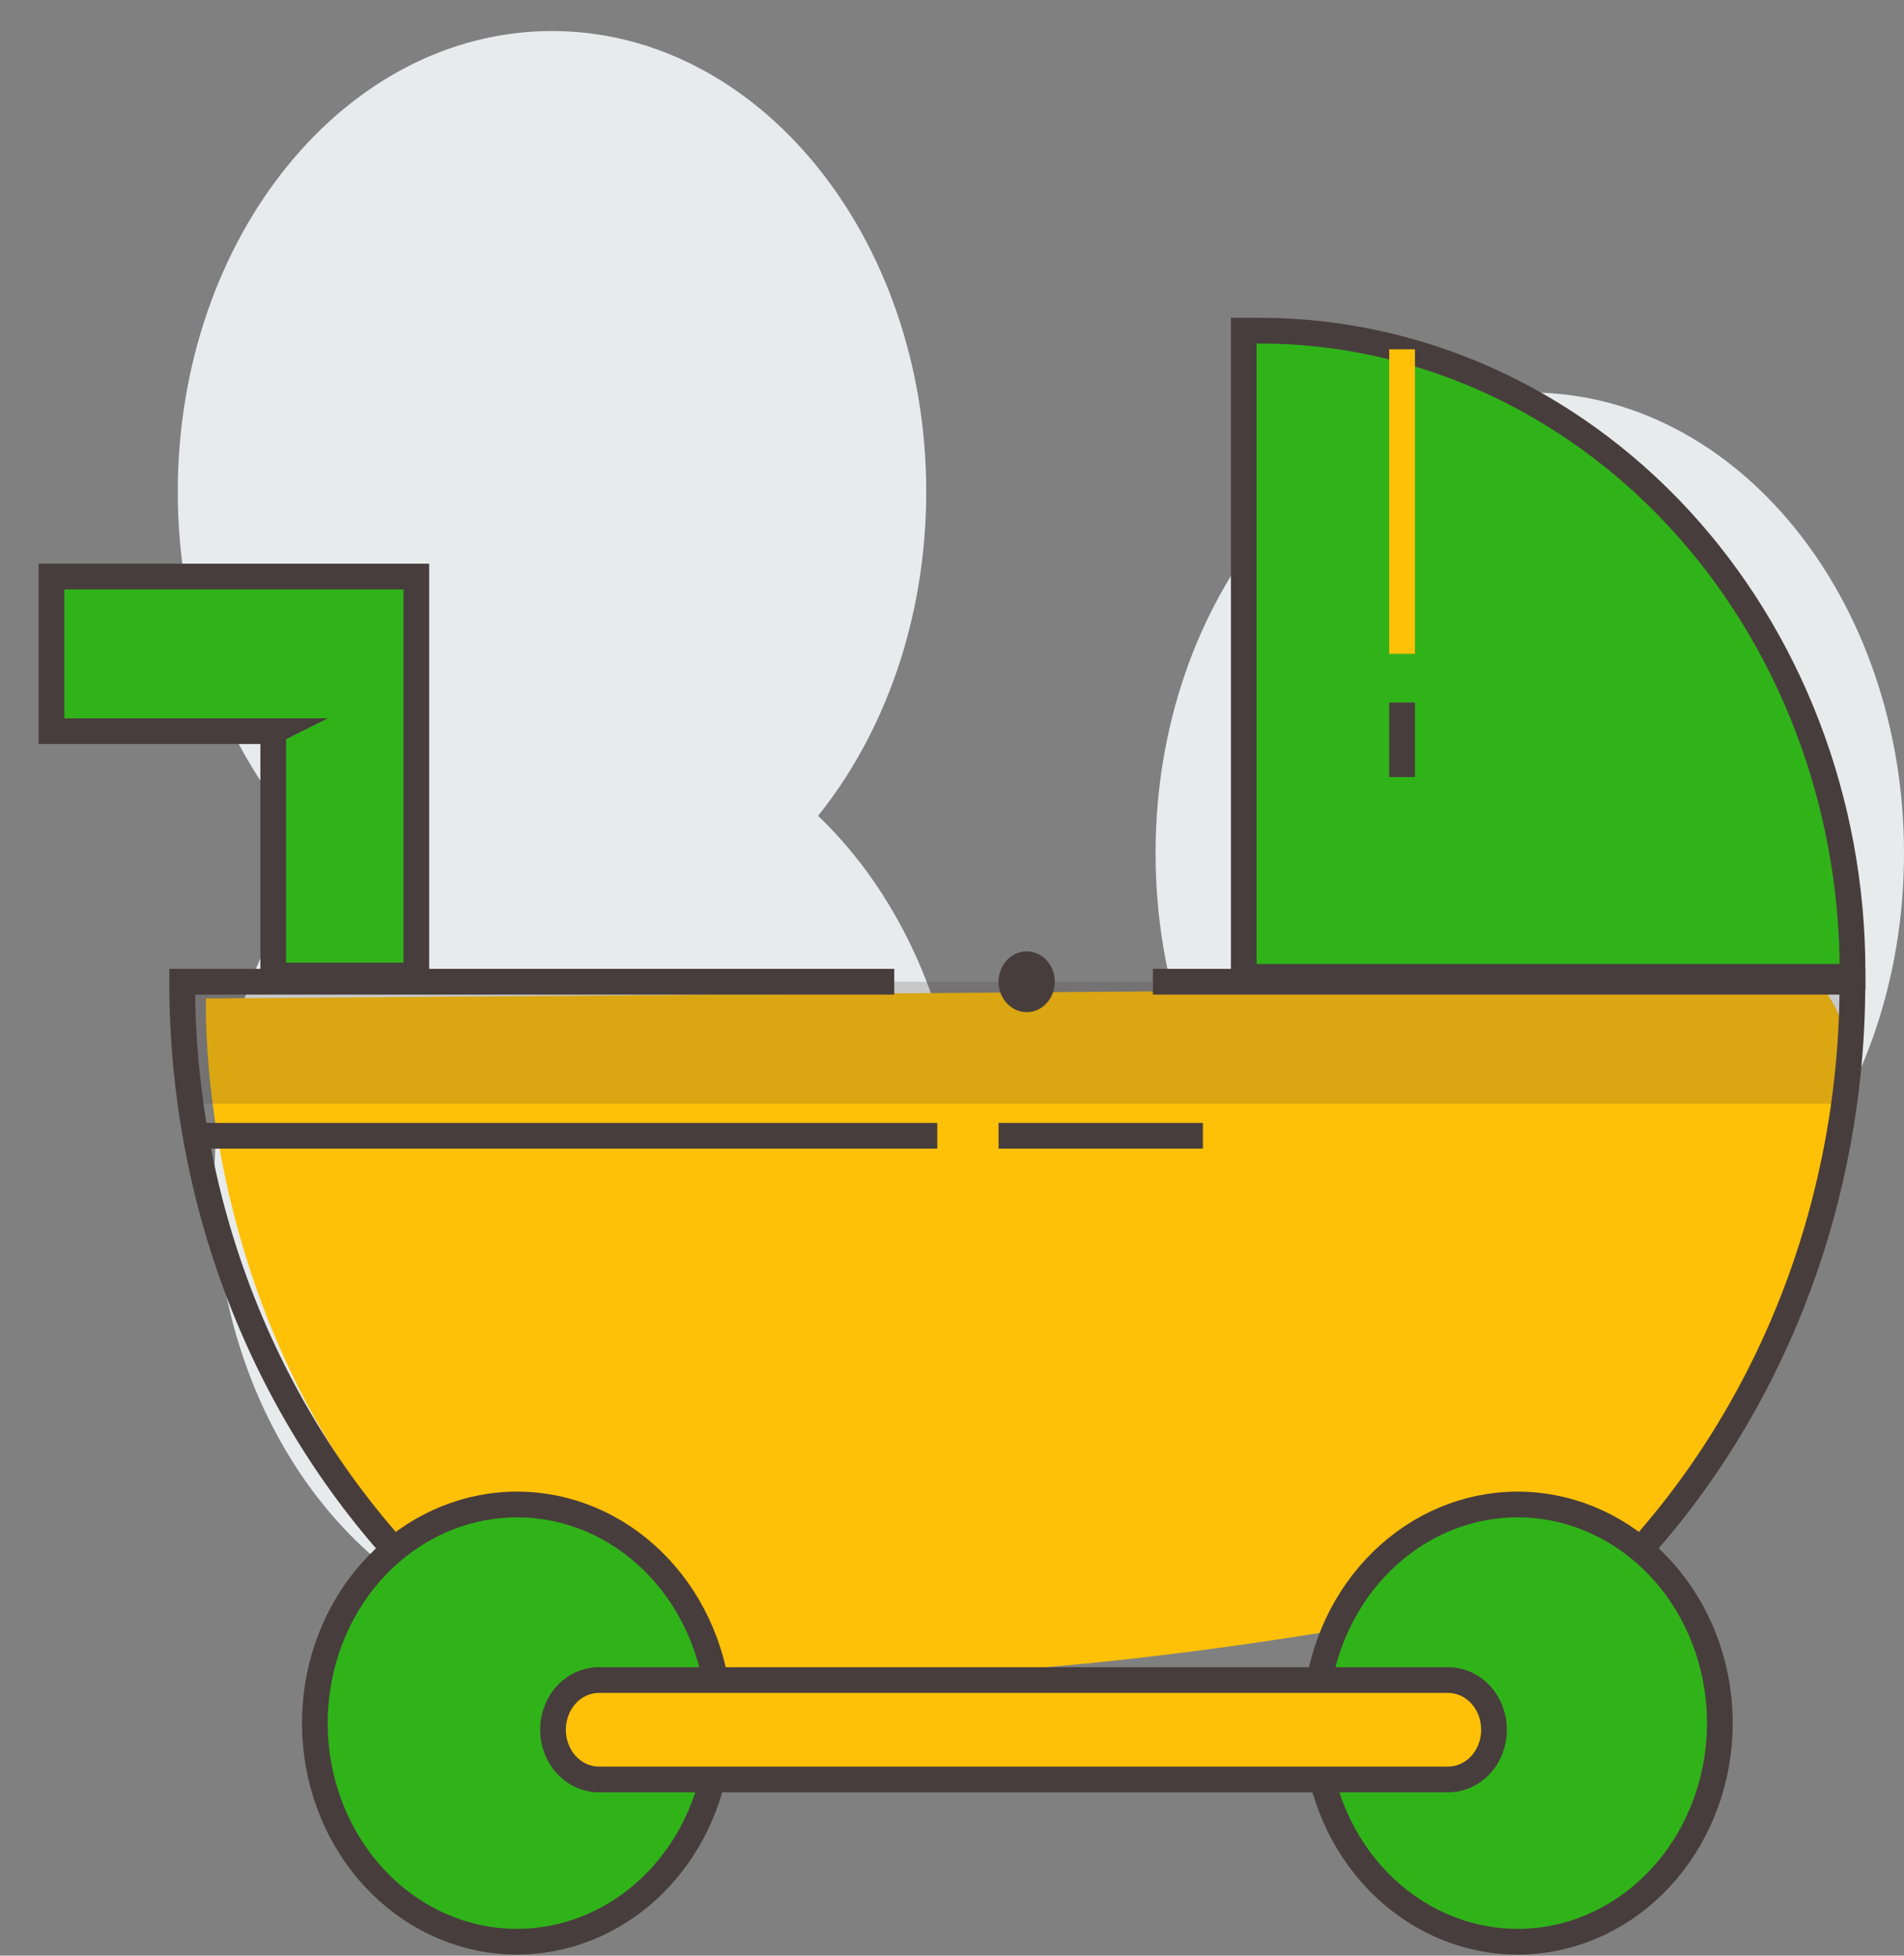 <svg width="37" height="38" viewBox="0 0 37 38" fill="none" xmlns="http://www.w3.org/2000/svg">
<rect x="0" y="0" width="37" height="38" fill="#808080" stroke="none"/>
<path d="M10.727 18.509C14.743 18.509 17.999 14.501 17.999 9.556C17.999 4.612 14.743 0.603 10.727 0.603C6.71 0.603 3.455 4.612 3.455 9.556C3.455 14.501 6.71 18.509 10.727 18.509Z" fill="#E8EBEC"/>
<path d="M29.728 25.533C33.744 25.533 37 21.525 37 16.58C37 11.636 33.744 7.627 29.728 7.627C25.712 7.627 22.456 11.636 22.456 16.58C22.456 21.525 25.712 25.533 29.728 25.533Z" fill="#E8EBEC"/>
<path d="M11.44 31.878C15.456 31.878 18.712 27.87 18.712 22.926C18.712 17.981 15.456 13.973 11.44 13.973C7.423 13.973 4.167 17.981 4.167 22.926C4.167 27.87 7.423 31.878 11.44 31.878Z" fill="#E8EBEC"/>
<path d="M4.003 19.401C4.003 19.401 3.751 25.784 8.287 30.479C12.822 35.173 31.862 30.508 31.862 30.508C31.862 30.508 37.88 22.297 35.401 19.166L4.003 19.401Z" fill="#FFC107"/>
<path d="M31.404 30.619C31.5 30.518 31.597 30.417 31.692 30.314C33.06 28.84 34.144 27.088 34.883 25.16C35.622 23.231 36.001 21.164 35.998 19.076H22.404" stroke="#483D3D" stroke-width="0.5" stroke-miterlimit="10"/>
<path d="M17.378 19.076H3.54C3.538 21.237 3.944 23.376 4.735 25.361C5.525 27.345 6.683 29.134 8.136 30.618" stroke="#483D3D" stroke-width="0.5" stroke-miterlimit="10"/>
<path d="M24.17 6.425H24.479C27.535 6.425 30.465 7.738 32.626 10.073C34.786 12.409 36 15.578 36 18.881V18.981H24.17V6.425Z" fill="#30B319" stroke="#483D3D" stroke-width="0.5" stroke-miterlimit="10"/>
<path d="M13.9 32.646C13.71 31.624 13.18 30.713 12.409 30.086C11.639 29.459 10.682 29.161 9.721 29.248C8.761 29.334 7.863 29.8 7.199 30.555C6.535 31.311 6.151 32.305 6.12 33.347C6.09 34.389 6.415 35.406 7.033 36.206C7.652 37.006 8.52 37.532 9.474 37.684C10.428 37.836 11.4 37.603 12.206 37.031C13.012 36.458 13.594 35.585 13.843 34.578" fill="#30B319"/>
<path d="M13.9 32.646C13.71 31.624 13.18 30.713 12.409 30.086C11.639 29.459 10.682 29.161 9.721 29.248C8.761 29.334 7.863 29.8 7.199 30.555C6.535 31.311 6.151 32.305 6.12 33.347C6.09 34.389 6.415 35.406 7.033 36.206C7.652 37.006 8.52 37.532 9.474 37.684C10.428 37.836 11.4 37.603 12.206 37.031C13.012 36.458 13.594 35.585 13.843 34.578" stroke="#483D3D" stroke-width="0.5" stroke-miterlimit="10"/>
<path d="M25.64 32.646C25.83 31.624 26.36 30.713 27.131 30.086C27.901 29.459 28.858 29.161 29.819 29.248C30.779 29.334 31.677 29.8 32.341 30.555C33.005 31.311 33.389 32.305 33.42 33.347C33.45 34.389 33.125 35.406 32.507 36.206C31.888 37.006 31.02 37.532 30.066 37.684C29.112 37.836 28.14 37.603 27.334 37.031C26.528 36.458 25.946 35.585 25.697 34.578" fill="#30B319"/>
<path d="M25.64 32.646C25.83 31.624 26.36 30.713 27.131 30.086C27.901 29.459 28.858 29.161 29.819 29.248C30.779 29.334 31.677 29.8 32.341 30.555C33.005 31.311 33.389 32.305 33.42 33.347C33.45 34.389 33.125 35.406 32.507 36.206C31.888 37.006 31.02 37.532 30.066 37.684C29.112 37.836 28.14 37.603 27.334 37.031C26.528 36.458 25.946 35.585 25.697 34.578" stroke="#483D3D" stroke-width="0.5" stroke-miterlimit="10"/>
<path d="M28.14 34.576H11.639C11.402 34.576 11.175 34.474 11.008 34.293C10.84 34.112 10.746 33.867 10.746 33.61C10.746 33.354 10.84 33.108 11.008 32.927C11.175 32.746 11.402 32.645 11.639 32.645H28.14C28.377 32.645 28.604 32.746 28.772 32.927C28.939 33.108 29.033 33.354 29.033 33.61C29.033 33.867 28.939 34.112 28.772 34.293C28.604 34.474 28.377 34.576 28.14 34.576Z" fill="#FFC107" stroke="#483D3D" stroke-width="0.5" stroke-miterlimit="10"/>
<path d="M3.802 22.069H18.214" stroke="#483D3D" stroke-width="0.5" stroke-miterlimit="10"/>
<path d="M19.405 22.069H23.376" stroke="#483D3D" stroke-width="0.5" stroke-miterlimit="10"/>
<path d="M1 11.203V14.207H5.312L5.31 14.208V18.955H8.09V14.208V14.207V11.29V11.203H1Z" fill="#30B319" stroke="#483D3D" stroke-width="0.5" stroke-miterlimit="10"/>
<path d="M19.952 19.667C20.253 19.667 20.498 19.402 20.498 19.076C20.498 18.75 20.253 18.485 19.952 18.485C19.65 18.485 19.405 18.75 19.405 19.076C19.405 19.402 19.65 19.667 19.952 19.667Z" fill="#483D3D"/>
<path d="M27.246 6.787V12.705" stroke="#FFC107" stroke-width="0.5" stroke-miterlimit="10"/>
<path d="M27.246 13.65V15.098" stroke="#483D3D" stroke-width="0.5" stroke-miterlimit="10"/>
<path opacity="0.2" d="M35.836 19.076H3.54V21.444H35.836V19.076Z" fill="#483D3D"/>
</svg>
